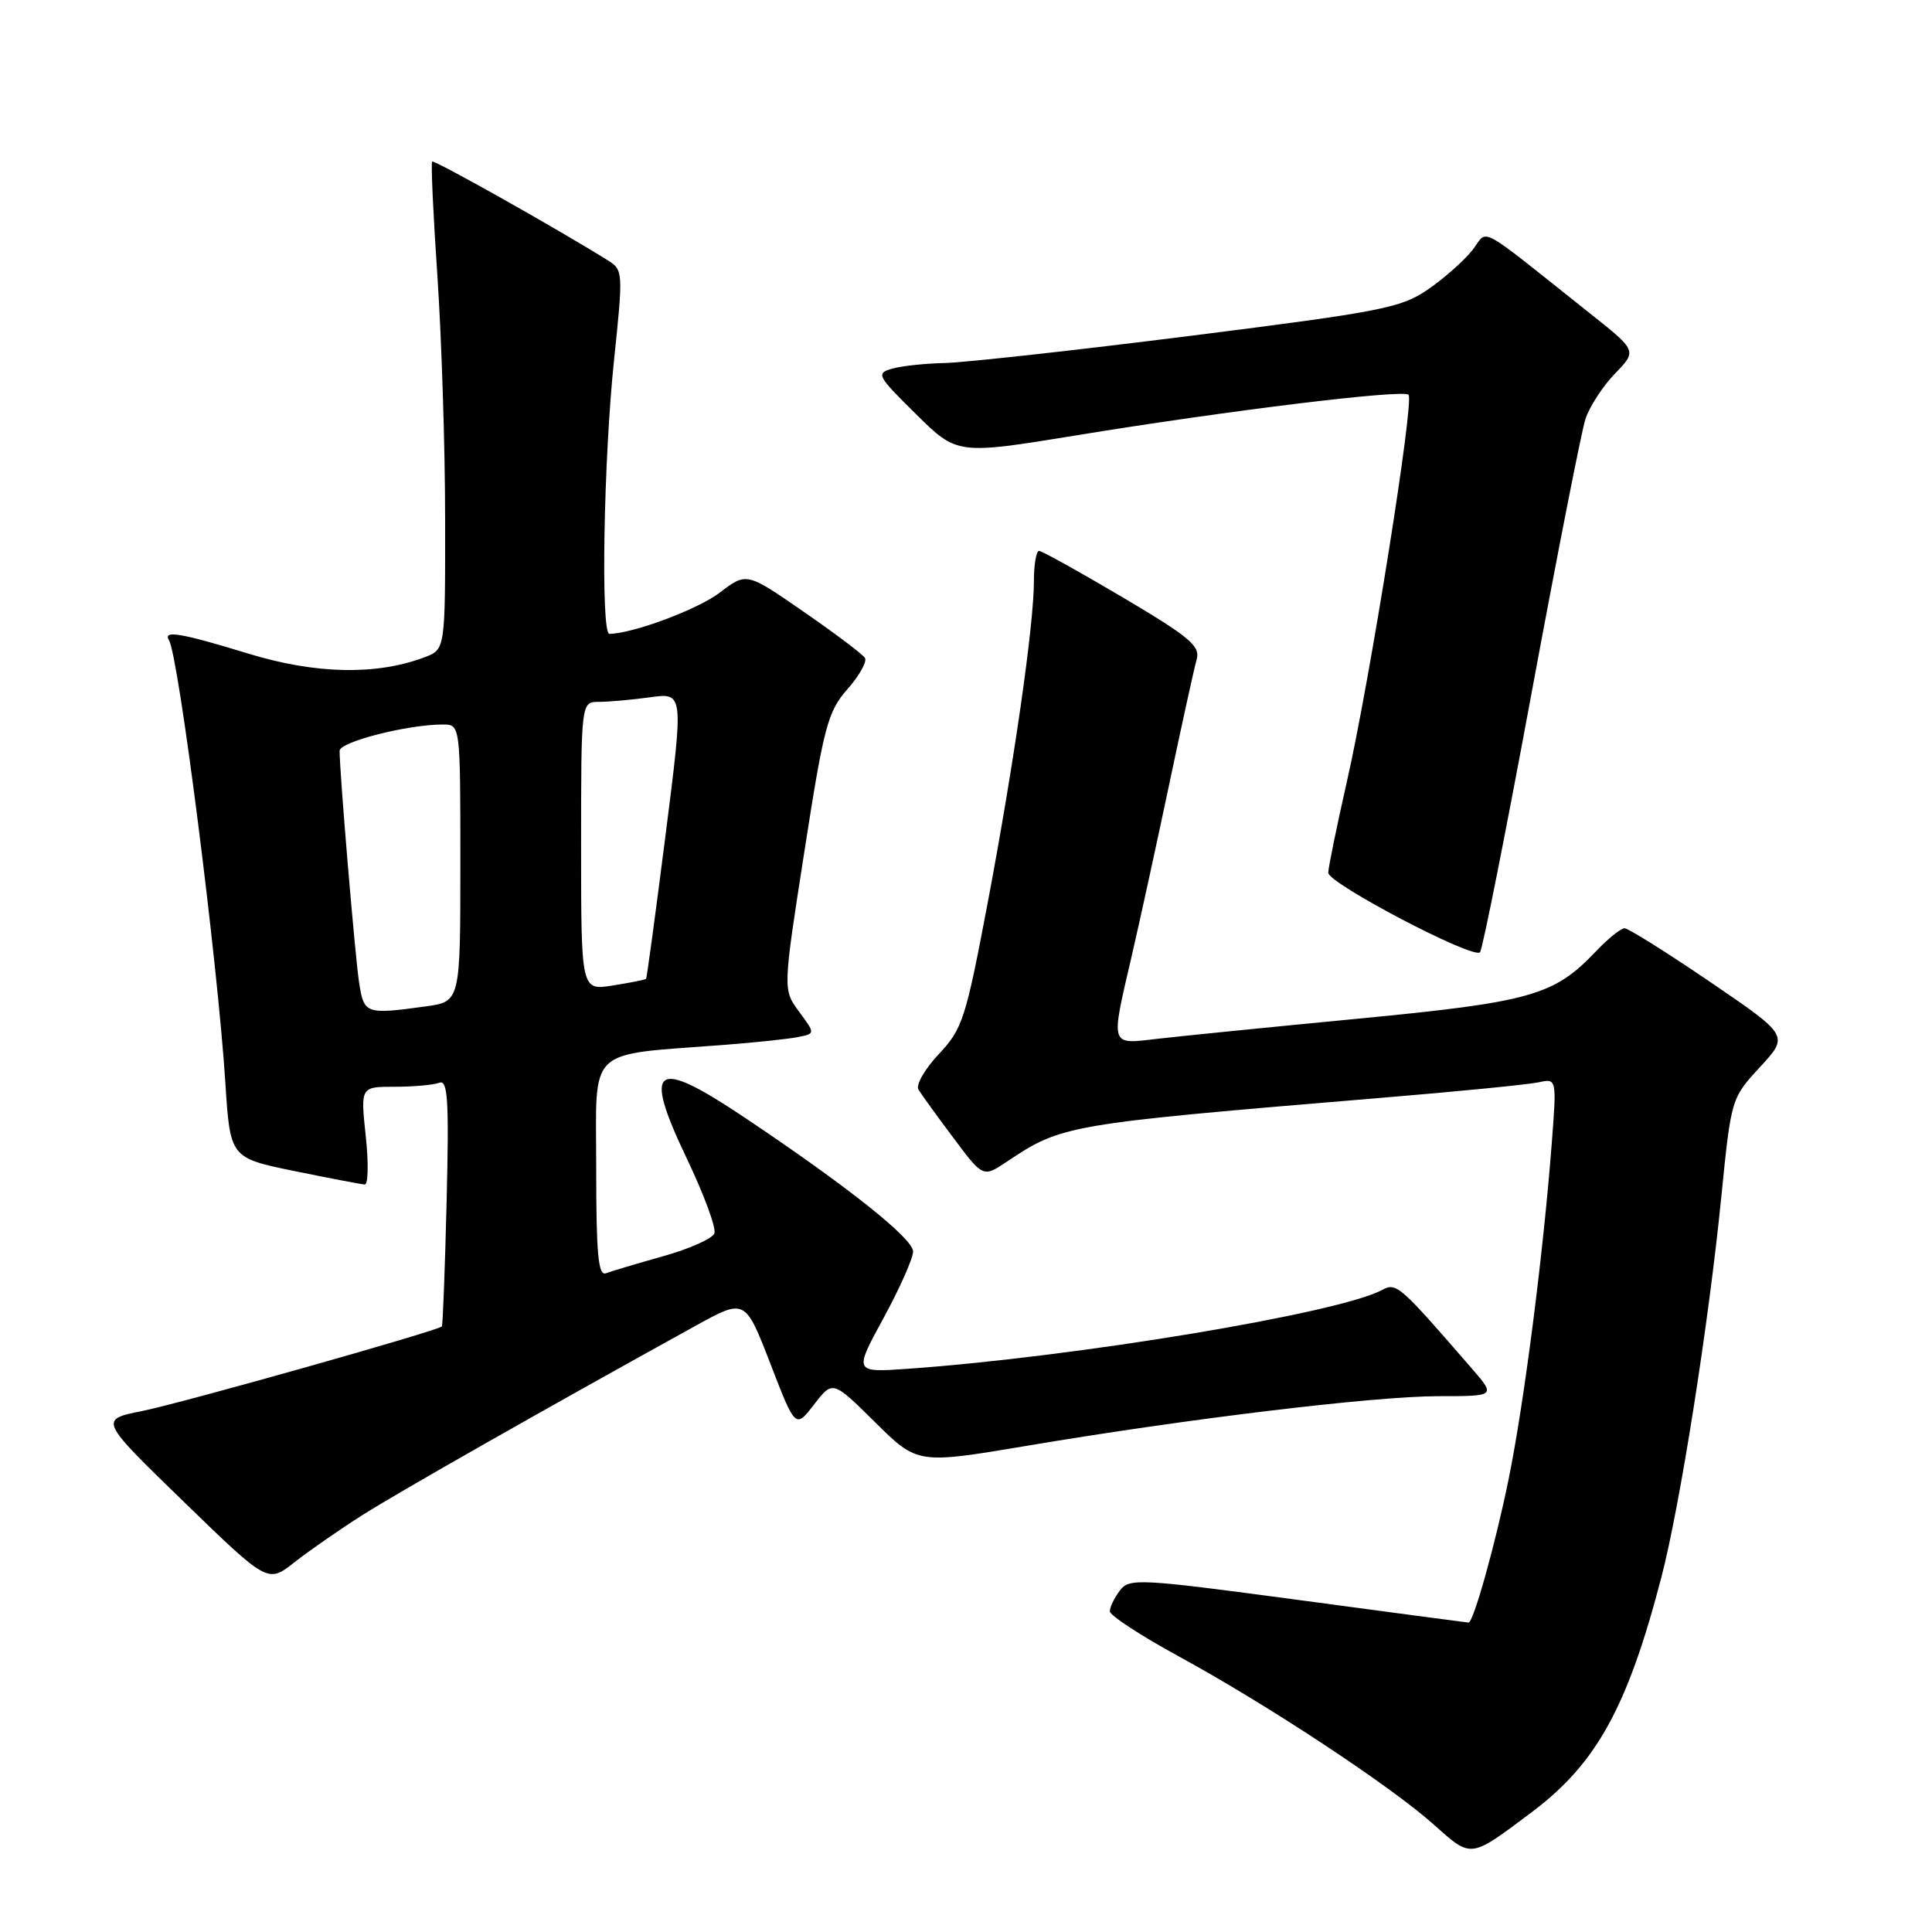 <?xml version="1.0" encoding="UTF-8" standalone="no"?>
<!DOCTYPE svg PUBLIC "-//W3C//DTD SVG 1.1//EN" "http://www.w3.org/Graphics/SVG/1.1/DTD/svg11.dtd" >
<svg xmlns="http://www.w3.org/2000/svg" xmlns:xlink="http://www.w3.org/1999/xlink" version="1.1" viewBox="0 0 256 256">
 <g >
 <path fill="currentColor"
d=" M 203.02 240.08 C 211.54 233.67 215.66 226.21 220.14 209.00 C 222.61 199.53 226.41 175.41 228.09 158.51 C 229.39 145.55 229.40 145.52 233.22 141.38 C 237.05 137.23 237.05 137.23 226.60 130.11 C 220.85 126.20 215.75 123.00 215.26 123.00 C 214.77 123.00 213.05 124.39 211.44 126.09 C 205.90 131.92 202.85 132.78 179.85 134.99 C 168.11 136.12 156.14 137.32 153.25 137.66 C 147.04 138.39 147.15 138.74 149.93 126.79 C 150.99 122.23 153.23 111.97 154.91 104.00 C 156.59 96.03 158.23 88.56 158.56 87.40 C 159.07 85.60 157.70 84.45 148.76 79.15 C 143.04 75.77 138.06 73.00 137.68 73.00 C 137.31 73.00 137.00 74.78 137.00 76.97 C 137.00 82.83 134.34 101.30 130.84 119.81 C 127.96 135.02 127.53 136.35 124.39 139.68 C 122.55 141.64 121.33 143.75 121.70 144.37 C 122.07 144.99 124.15 147.87 126.32 150.76 C 130.26 156.03 130.26 156.03 133.38 153.95 C 140.75 149.03 141.16 148.96 183.00 145.47 C 193.18 144.63 202.58 143.70 203.89 143.41 C 206.28 142.89 206.28 142.89 205.60 151.70 C 204.47 166.31 201.95 185.93 199.90 196.00 C 198.17 204.52 195.24 215.00 194.59 215.00 C 194.46 215.00 184.30 213.65 172.03 212.00 C 150.90 209.17 149.64 209.10 148.39 210.75 C 147.66 211.71 147.06 212.95 147.06 213.50 C 147.05 214.05 151.18 216.75 156.23 219.50 C 167.95 225.89 184.21 236.61 190.00 241.78 C 195.04 246.27 194.72 246.31 203.02 240.08 Z  M 48.00 200.77 C 52.84 197.70 72.22 186.69 92.12 175.70 C 98.73 172.05 98.73 172.05 102.07 180.67 C 105.40 189.30 105.40 189.30 107.87 186.10 C 110.34 182.90 110.34 182.90 115.95 188.45 C 121.57 194.01 121.57 194.01 136.04 191.58 C 157.48 187.97 182.11 185.00 190.67 185.00 C 198.21 185.00 198.21 185.00 194.95 181.25 C 185.41 170.24 185.03 169.91 183.13 170.93 C 177.37 174.02 142.59 179.79 120.32 181.37 C 113.14 181.87 113.14 181.87 117.05 174.69 C 119.21 170.73 120.98 166.75 120.99 165.84 C 121.00 164.13 112.44 157.31 98.80 148.17 C 86.67 140.03 85.09 141.13 91.03 153.56 C 93.29 158.30 94.93 162.75 94.66 163.43 C 94.40 164.12 91.35 165.48 87.89 166.45 C 84.44 167.42 81.02 168.44 80.30 168.71 C 79.27 169.11 79.00 166.22 79.00 154.74 C 79.00 138.42 77.48 139.88 96.00 138.45 C 100.12 138.13 104.52 137.67 105.76 137.41 C 108.03 136.96 108.03 136.96 105.88 134.05 C 103.73 131.14 103.73 131.14 106.58 112.86 C 109.17 96.20 109.68 94.29 112.29 91.32 C 113.87 89.53 114.91 87.66 114.61 87.18 C 114.31 86.69 110.66 83.94 106.49 81.06 C 98.92 75.82 98.92 75.82 95.38 78.52 C 92.48 80.74 83.91 83.94 80.75 83.99 C 79.58 84.01 79.98 60.82 81.37 47.65 C 82.58 36.08 82.56 35.76 80.56 34.51 C 73.92 30.36 57.53 21.14 57.26 21.41 C 57.09 21.58 57.40 28.42 57.96 36.61 C 58.51 44.80 58.98 59.27 58.98 68.77 C 59.00 86.05 59.00 86.05 56.28 87.08 C 49.93 89.50 41.85 89.34 32.95 86.62 C 23.96 83.87 21.55 83.46 22.39 84.83 C 23.67 86.90 28.84 127.42 29.86 143.46 C 30.50 153.42 30.50 153.42 39.00 155.17 C 43.67 156.12 47.87 156.93 48.33 156.95 C 48.79 156.98 48.85 154.07 48.46 150.50 C 47.77 144.00 47.77 144.00 52.30 144.00 C 54.80 144.00 57.45 143.76 58.21 143.47 C 59.34 143.04 59.51 145.74 59.18 159.22 C 58.96 168.18 58.67 175.61 58.55 175.76 C 58.04 176.33 24.08 185.92 18.82 186.97 C 13.14 188.11 13.14 188.11 24.31 198.95 C 35.48 209.79 35.48 209.79 38.99 207.03 C 40.92 205.51 44.98 202.69 48.00 200.77 Z  M 202.91 92.00 C 206.32 73.57 209.55 57.16 210.08 55.52 C 210.62 53.88 212.38 51.17 213.99 49.51 C 216.92 46.48 216.92 46.48 210.71 41.55 C 195.28 29.29 197.28 30.37 195.09 33.16 C 194.02 34.51 191.40 36.84 189.26 38.32 C 185.68 40.80 183.18 41.29 157.67 44.51 C 142.43 46.43 127.83 48.04 125.23 48.10 C 122.63 48.15 119.47 48.49 118.21 48.85 C 116.05 49.47 116.22 49.79 121.38 54.88 C 126.83 60.26 126.83 60.26 142.66 57.68 C 162.77 54.39 185.90 51.57 186.64 52.31 C 187.42 53.09 181.54 90.02 178.49 103.48 C 177.12 109.52 176.00 114.99 176.00 115.64 C 176.00 117.06 195.25 127.15 196.11 126.18 C 196.44 125.81 199.50 110.43 202.91 92.00 Z  M 47.59 130.25 C 47.06 126.85 45.00 102.41 45.00 99.49 C 45.00 98.30 54.01 96.00 58.67 96.00 C 61.00 96.00 61.00 96.00 61.00 114.36 C 61.00 132.73 61.00 132.73 56.36 133.36 C 48.48 134.44 48.23 134.36 47.59 130.25 Z  M 77.00 112.13 C 77.00 93.00 77.00 93.00 79.36 93.00 C 80.66 93.00 83.72 92.73 86.16 92.39 C 90.59 91.78 90.59 91.78 88.19 110.64 C 86.87 121.01 85.71 129.59 85.61 129.70 C 85.51 129.82 83.53 130.21 81.21 130.58 C 77.00 131.26 77.00 131.26 77.00 112.13 Z "/>
</g>
</svg>